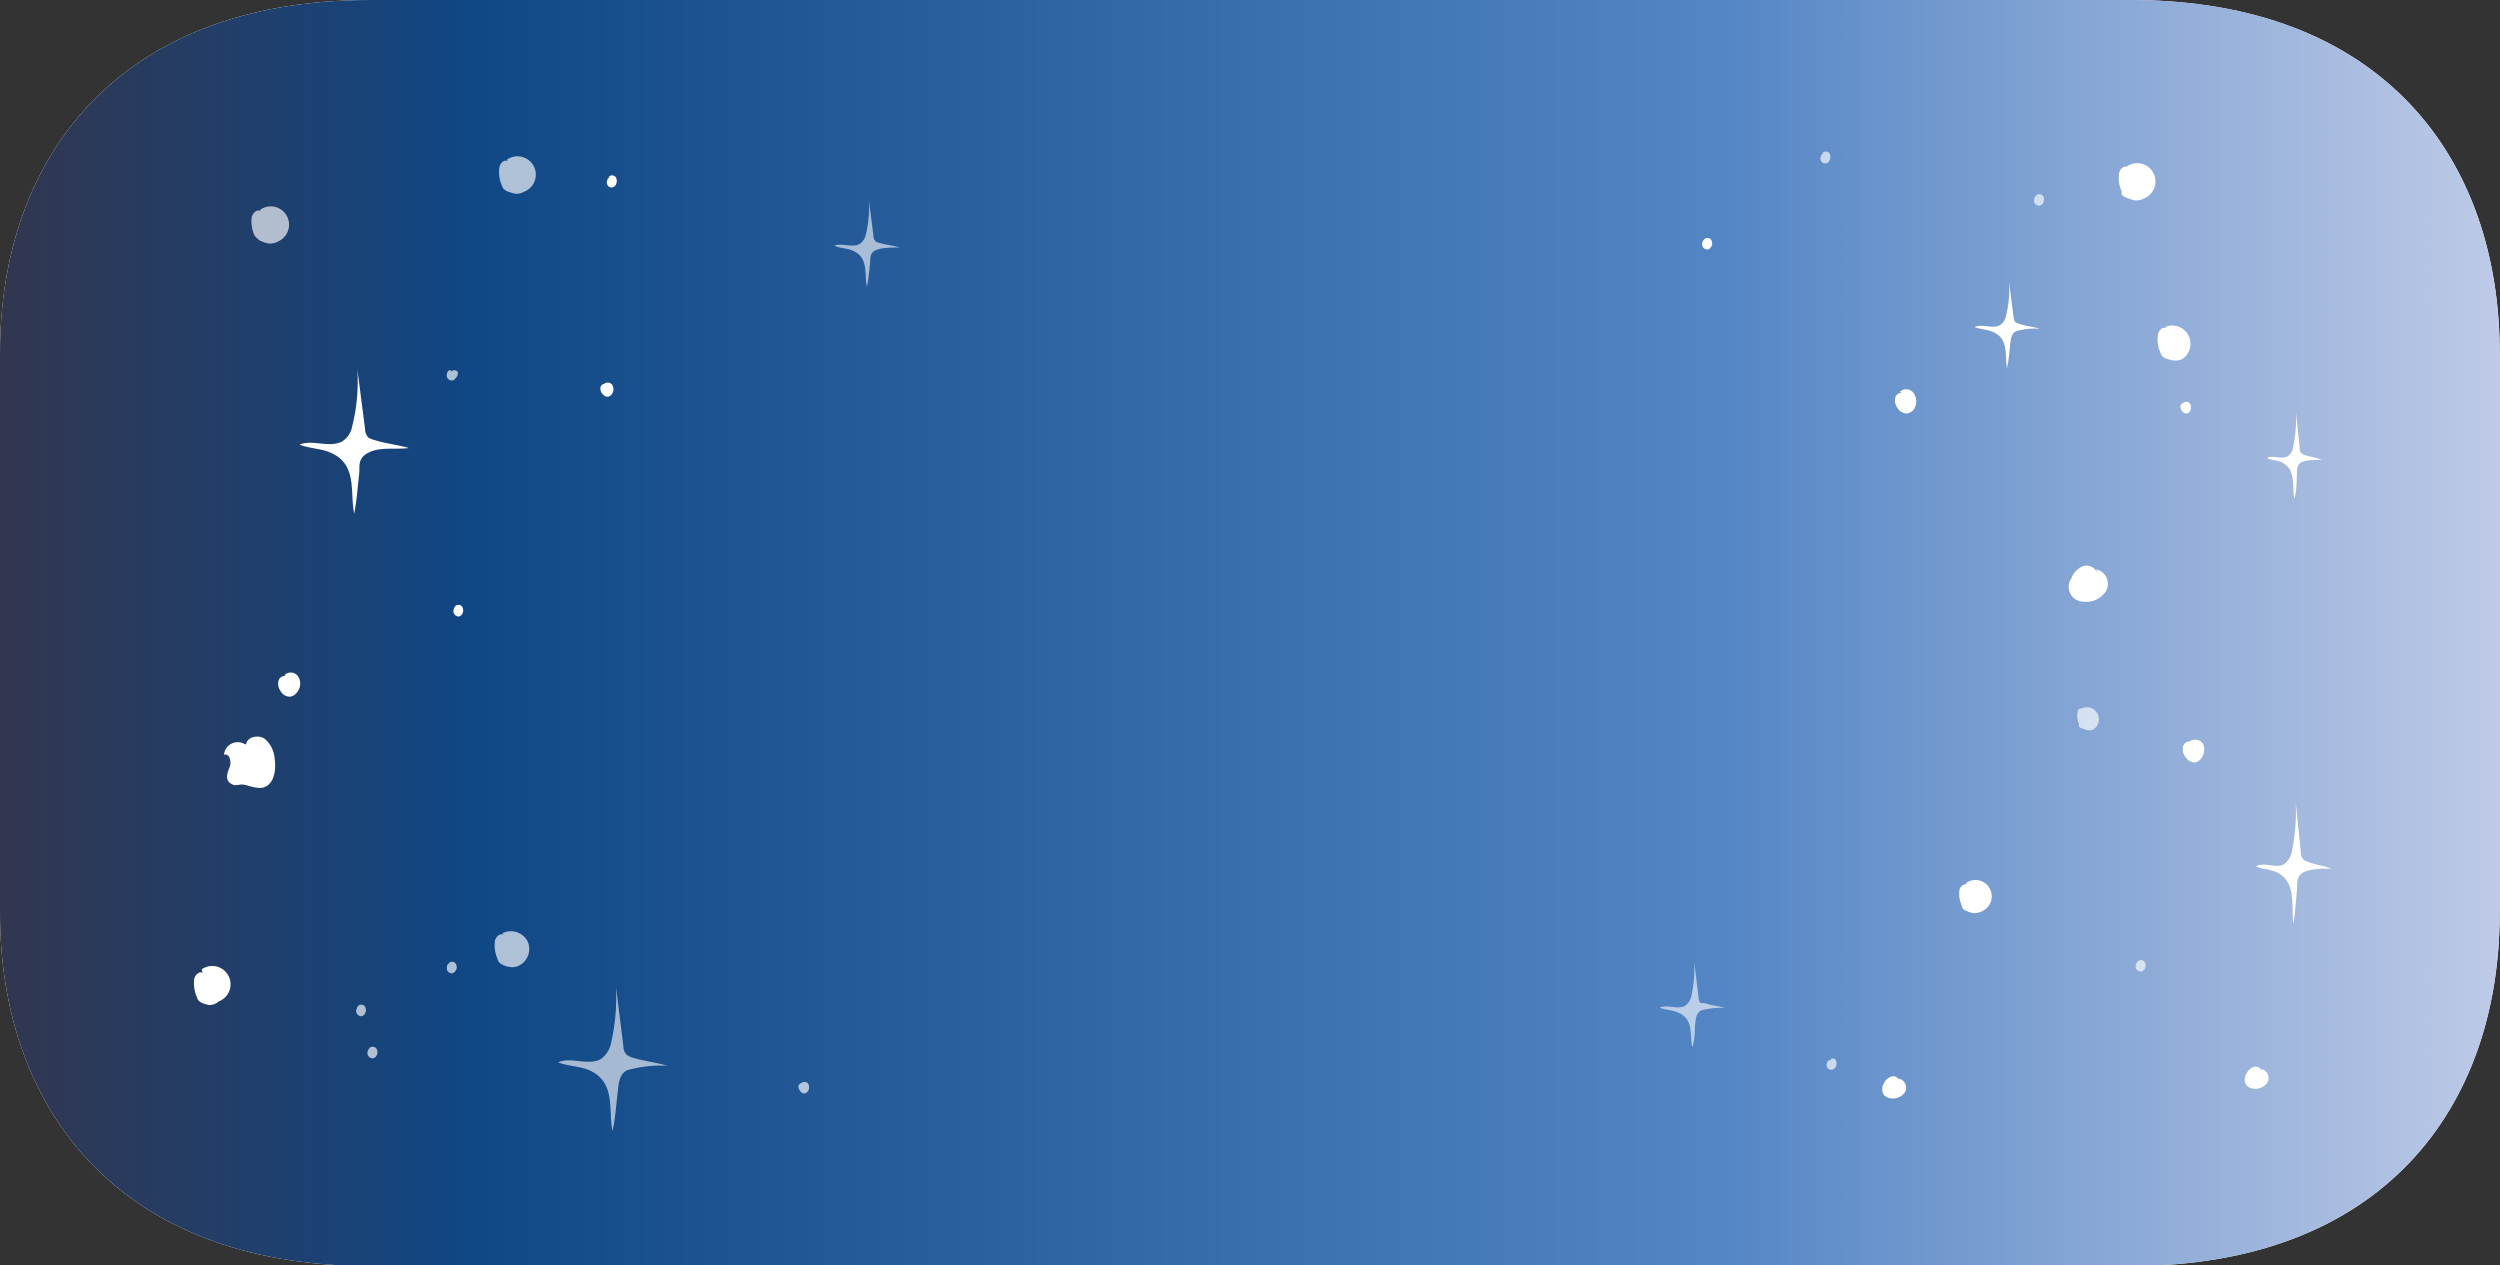 <svg viewBox="0 0 87.38 44.23" xmlns="http://www.w3.org/2000/svg" xmlns:xlink="http://www.w3.org/1999/xlink"><rect x="0" y="0" width="87.38" height="44.23" fill="#333333" stroke="none"/><linearGradient id="a" gradientUnits="userSpaceOnUse" x1=".01" x2="87.37" y1="22.13" y2="22.13"><stop offset="0" stop-color="#32364f"/><stop offset=".19" stop-color="#104785"/><stop offset=".69" stop-color="#5486c5"/><stop offset="1" stop-color="#becae7"/></linearGradient><path d="m74.46 44.25h-61.54c-8.81 0-12.92-5.53-12.92-12.34v-19.57c0-6.8 4.11-12.34 12.92-12.34h61.54c8.81 0 12.91 5.54 12.91 12.34v19.57c0 6.81-4.1 12.34-12.91 12.34z" fill="#fff"/><path d="m74.46 44.25h-61.54c-8.81 0-12.92-5.53-12.92-12.34v-19.57c0-6.8 4.11-12.34 12.92-12.34h61.54c8.81 0 12.91 5.54 12.91 12.34v19.57c0 6.81-4.1 12.34-12.91 12.34z" fill="url(#a)"/><g fill="#fff"><path d="m11.55 15.82c-.34-.15-.74-.14-1.08-.28.45-.19 1 .12 1.47-.1a.79.79 0 0 0 .37-.54 6.54 6.54 0 0 0 .18-2l.27 2.1a.46.46 0 0 0 .11.29.73.73 0 0 0 .22.09c.4.13.8.16 1.2.28-.46.06-1-.05-1.41.16s-.29.5-.33.77c-.05.45-.08.91-.17 1.36-.16-.74.13-1.72-.83-2.13z"/><path d="m20.58 37.4c-.33-.14-.74-.13-1.07-.27.44-.2 1 .12 1.47-.1a.89.89 0 0 0 .37-.54 7.21 7.21 0 0 0 .18-2l.26 2.09a.38.38 0 0 0 .12.29.58.58 0 0 0 .21.1c.4.12.8.16 1.21.28a4.27 4.27 0 0 0 -1.42.16c-.28.15-.29.49-.32.77-.06.45-.08.91-.18 1.35-.16-.73.14-1.71-.83-2.13z" opacity=".61"/><path d="m69.65 11.6c-.2-.09-.44-.09-.64-.17.27-.12.63.07.88-.06a.47.47 0 0 0 .22-.32 3.82 3.82 0 0 0 .11-1.21l.16 1.25a.31.31 0 0 0 .07.18l.13.05c.24.08.48.1.72.17a2.55 2.55 0 0 0 -.85.09c-.16.1-.17.3-.19.47s-.05.54-.11.81c-.09-.43.08-1.02-.5-1.26z"/><path d="m58.65 35.39c-.2-.09-.44-.09-.64-.17.26-.12.62.07.88-.06a.55.55 0 0 0 .22-.32 4.51 4.51 0 0 0 .11-1.21l.15 1.25a.31.31 0 0 0 .07.18h.13c.24.08.48.1.72.17a2.52 2.52 0 0 0 -.84.09c-.17.1-.18.3-.2.47s0 .54-.1.81c-.1-.38.08-.97-.5-1.21z" opacity=".6"/><path d="m29.8 8.76c-.2-.09-.44-.08-.64-.17.26-.11.63.08.88-.06a.51.51 0 0 0 .22-.32 4.11 4.11 0 0 0 .11-1.21l.16 1.25a.24.24 0 0 0 .07.18.39.39 0 0 0 .13.06c.24.07.48.09.72.16-.28 0-.63 0-.85.1s-.17.3-.19.46-.05.55-.11.81c-.1-.43.08-1.02-.5-1.26z" opacity=".6"/><path d="m79.77 16.17c-.17-.09-.37-.08-.54-.16.22-.12.53.07.74-.07a.45.45 0 0 0 .18-.32 4.87 4.87 0 0 0 .1-1.21l.13 1.26a.21.21 0 0 0 .06.17.53.53 0 0 0 .1.06c.21.07.41.09.61.17-.23 0-.53 0-.71.09s-.15.3-.16.46 0 .55-.09.81c-.08-.43.07-1.01-.42-1.26z"/><path d="m79.6 30.5c-.23-.12-.52-.11-.75-.22.31-.17.73.1 1-.09a.72.72 0 0 0 .26-.45 6.93 6.93 0 0 0 .13-1.7l.18 1.76a.34.34 0 0 0 .09.24.36.36 0 0 0 .15.08c.28.11.56.14.85.24-.33 0-.74 0-1 .13s-.21.42-.23.65-.06.77-.12 1.14c-.09-.61.12-1.43-.56-1.78z"/><path d="m8.54 26a.48.48 0 0 0 -.71.38c.19-.06.27.24.2.42s-.17.42 0 .56.28.06.43.06.48.16.72.11c.4-.09.48-.62.42-1a1 1 0 0 0 -.35-.71c-.22-.15-.61-.07-.65.2"/><path d="m74.8 33.59a.14.14 0 0 0 -.14.1.25.25 0 0 0 0 .17.21.21 0 0 0 .17.1.2.2 0 0 0 .12-.08.23.23 0 0 0 0-.27.16.16 0 0 0 -.24 0" opacity=".66"/><path d="m64 37.05a.12.12 0 0 0 -.14.09.25.25 0 0 0 0 .17.17.17 0 0 0 .29 0 .26.26 0 0 0 0-.28.16.16 0 0 0 -.15-.03" opacity=".66"/><path d="m71.25 6.83a.12.12 0 0 0 -.14.09.21.21 0 0 0 0 .17.19.19 0 0 0 .17.1.2.2 0 0 0 .12-.08.23.23 0 0 0 0-.27.16.16 0 0 0 -.24 0" opacity=".66"/><path d="m63.78 5.36a.11.11 0 0 0 -.13.09.18.18 0 0 0 0 .17.16.16 0 0 0 .29 0 .26.26 0 0 0 0-.27.17.17 0 0 0 -.25 0" opacity=".66"/><path d="m15.77 12.94a.12.12 0 0 0 -.14.09.25.25 0 0 0 0 .17.19.19 0 0 0 .17.1.16.16 0 0 0 .12-.08.23.23 0 0 0 .08-.22.15.15 0 0 0 -.24 0" opacity=".66"/><path d="m28.05 37.85a.14.14 0 0 0 -.14.1.22.22 0 0 0 .05.17.18.18 0 0 0 .16.1.2.2 0 0 0 .12-.08.25.25 0 0 0 0-.27.17.17 0 0 0 -.25 0" opacity=".66"/><path d="m13 36.63a.12.12 0 0 0 -.14.09.21.21 0 0 0 0 .17.19.19 0 0 0 .17.1.16.16 0 0 0 .12-.08.23.23 0 0 0 0-.27.17.17 0 0 0 -.25 0" opacity=".66"/><path d="m12.6 35.15a.12.12 0 0 0 -.13.1.18.18 0 0 0 0 .17.19.19 0 0 0 .16.1.2.2 0 0 0 .12-.08.25.25 0 0 0 0-.27.17.17 0 0 0 -.25 0" opacity=".66"/><path d="m15.77 33.66a.12.12 0 0 0 -.14.09.25.25 0 0 0 0 .17.19.19 0 0 0 .17.1.2.2 0 0 0 .12-.08.23.23 0 0 0 0-.27.16.16 0 0 0 -.24 0" opacity=".66"/><path d="m73.29 20a.4.4 0 0 0 -.49-.21.72.72 0 0 0 -.4.42.52.52 0 0 0 .44.82.8.8 0 0 0 .79-.41.52.52 0 0 0 -.36-.72"/><path d="m10 23.63a.23.23 0 0 0 -.27.18.44.44 0 0 0 .08.35.37.37 0 0 0 .33.19.35.35 0 0 0 .24-.15.47.47 0 0 0 .05-.54.31.31 0 0 0 -.49-.06"/><path d="m21.16 13.42a.15.15 0 0 0 -.17.11.29.29 0 0 0 .05.22.28.28 0 0 0 .2.12.23.23 0 0 0 .15-.1.29.29 0 0 0 0-.33.2.2 0 0 0 -.3 0"/><path d="m75.71 11.47c-.12-.06-.25.07-.28.2a1.12 1.12 0 0 0 .08.65.67.67 0 0 0 .06.12.44.44 0 0 0 .16.1 2 2 0 0 0 .23.06.54.54 0 0 0 .33-.06.64.64 0 0 0 -.6-1.12s0 0 0 0"/><path d="m74.35 5.84c-.12-.06-.25.07-.28.2a1.05 1.05 0 0 0 .09.65.61.61 0 0 0 0 .12.54.54 0 0 0 .16.1 2 2 0 0 0 .28.09.54.54 0 0 0 .33-.06.64.64 0 1 0 -.6-1.12s0 0 0 0"/><path d="m72.8 24.76c-.08 0-.17 0-.19.14a.77.77 0 0 0 .06.42.2.2 0 0 0 0 .08.27.27 0 0 0 .1.06l.15.05a.41.41 0 0 0 .22 0 .42.42 0 1 0 -.4-.74s0 0 0 0" opacity=".66"/><path d="m68.74 30.9c-.1 0-.22.07-.25.19a1 1 0 0 0 .08.57.22.22 0 0 0 .05.11.32.32 0 0 0 .14.08.66.66 0 0 0 .2.06.49.49 0 0 0 .29-.05.57.57 0 1 0 -.53-1s0 0 0 0"/><path d="m16 21.18a.11.11 0 0 0 -.13.09.2.2 0 0 0 0 .18.21.21 0 0 0 .16.1.2.2 0 0 0 .12-.08.25.25 0 0 0 0-.27.16.16 0 0 0 -.25 0"/><path d="m21.36 6.2a.11.11 0 0 0 -.13.09.18.18 0 0 0 0 .17.16.16 0 0 0 .29 0 .26.26 0 0 0 0-.27.16.16 0 0 0 -.25 0"/><path d="m17.59 32.67c-.12-.06-.25.07-.29.2a1.22 1.22 0 0 0 .09.65.27.27 0 0 0 .06.12.44.44 0 0 0 .16.1.79.79 0 0 0 .22.06.53.53 0 0 0 .33-.06.65.65 0 0 0 .27-.86.66.66 0 0 0 -.87-.26s0 0 0 0" opacity=".66"/><path d="m9.09 7.37c-.12-.06-.25.08-.29.21a1.19 1.19 0 0 0 .09.64.45.45 0 0 0 .11.12.34.34 0 0 0 .16.1.94.94 0 0 0 .22.07.58.58 0 0 0 .34-.07.64.64 0 1 0 -.61-1.12s0 0 0 0" opacity=".66"/><path d="m17.74 5.63c-.12-.06-.25.07-.28.2a1.12 1.12 0 0 0 .08.65.45.45 0 0 0 .06.12.44.44 0 0 0 .16.1l.23.07a.55.55 0 0 0 .33-.07.64.64 0 1 0 -.6-1.12s0 0 0 0" opacity=".66"/><path d="m66.51 13.73a.23.23 0 0 0 -.27.18.45.45 0 0 0 .08.35.38.38 0 0 0 .34.19.37.37 0 0 0 .24-.15.51.51 0 0 0 0-.54.32.32 0 0 0 -.5-.06"/><path d="m79.06 37.43a.24.24 0 0 0 -.29-.14.46.46 0 0 0 -.26.25.37.37 0 0 0 0 .38.36.36 0 0 0 .25.13.49.49 0 0 0 .5-.23.32.32 0 0 0 -.21-.45"/><path d="m66.39 37.77a.23.23 0 0 0 -.29-.14.43.43 0 0 0 -.26.25.37.37 0 0 0 0 .38.36.36 0 0 0 .26.13.5.5 0 0 0 .49-.23.33.33 0 0 0 -.21-.46"/><path d="m7.08 34c-.12-.06-.25.07-.29.2a1.22 1.22 0 0 0 .09.65.34.34 0 0 0 .06.12.44.44 0 0 0 .16.1 1.41 1.41 0 0 0 .22.06.53.53 0 0 0 .33-.13.64.64 0 1 0 -.6-1.12s0 0 0 0"/><path d="m76.57 25.92a.23.23 0 0 0 -.27.18.44.44 0 0 0 .08.35.41.41 0 0 0 .33.2.36.36 0 0 0 .24-.16.49.49 0 0 0 .05-.49.33.33 0 0 0 -.5-.06"/><path d="m76.35 14.09a.12.12 0 0 0 -.14.09.22.22 0 0 0 .05.17.16.16 0 0 0 .16.1.15.15 0 0 0 .12-.07.26.26 0 0 0 0-.28.16.16 0 0 0 -.25 0"/><path d="m59.65 8.36a.12.12 0 0 0 -.14.09.21.21 0 0 0 0 .17.19.19 0 0 0 .17.1.16.16 0 0 0 .12-.08.23.23 0 0 0 0-.27.16.16 0 0 0 -.24 0"/></g></svg>